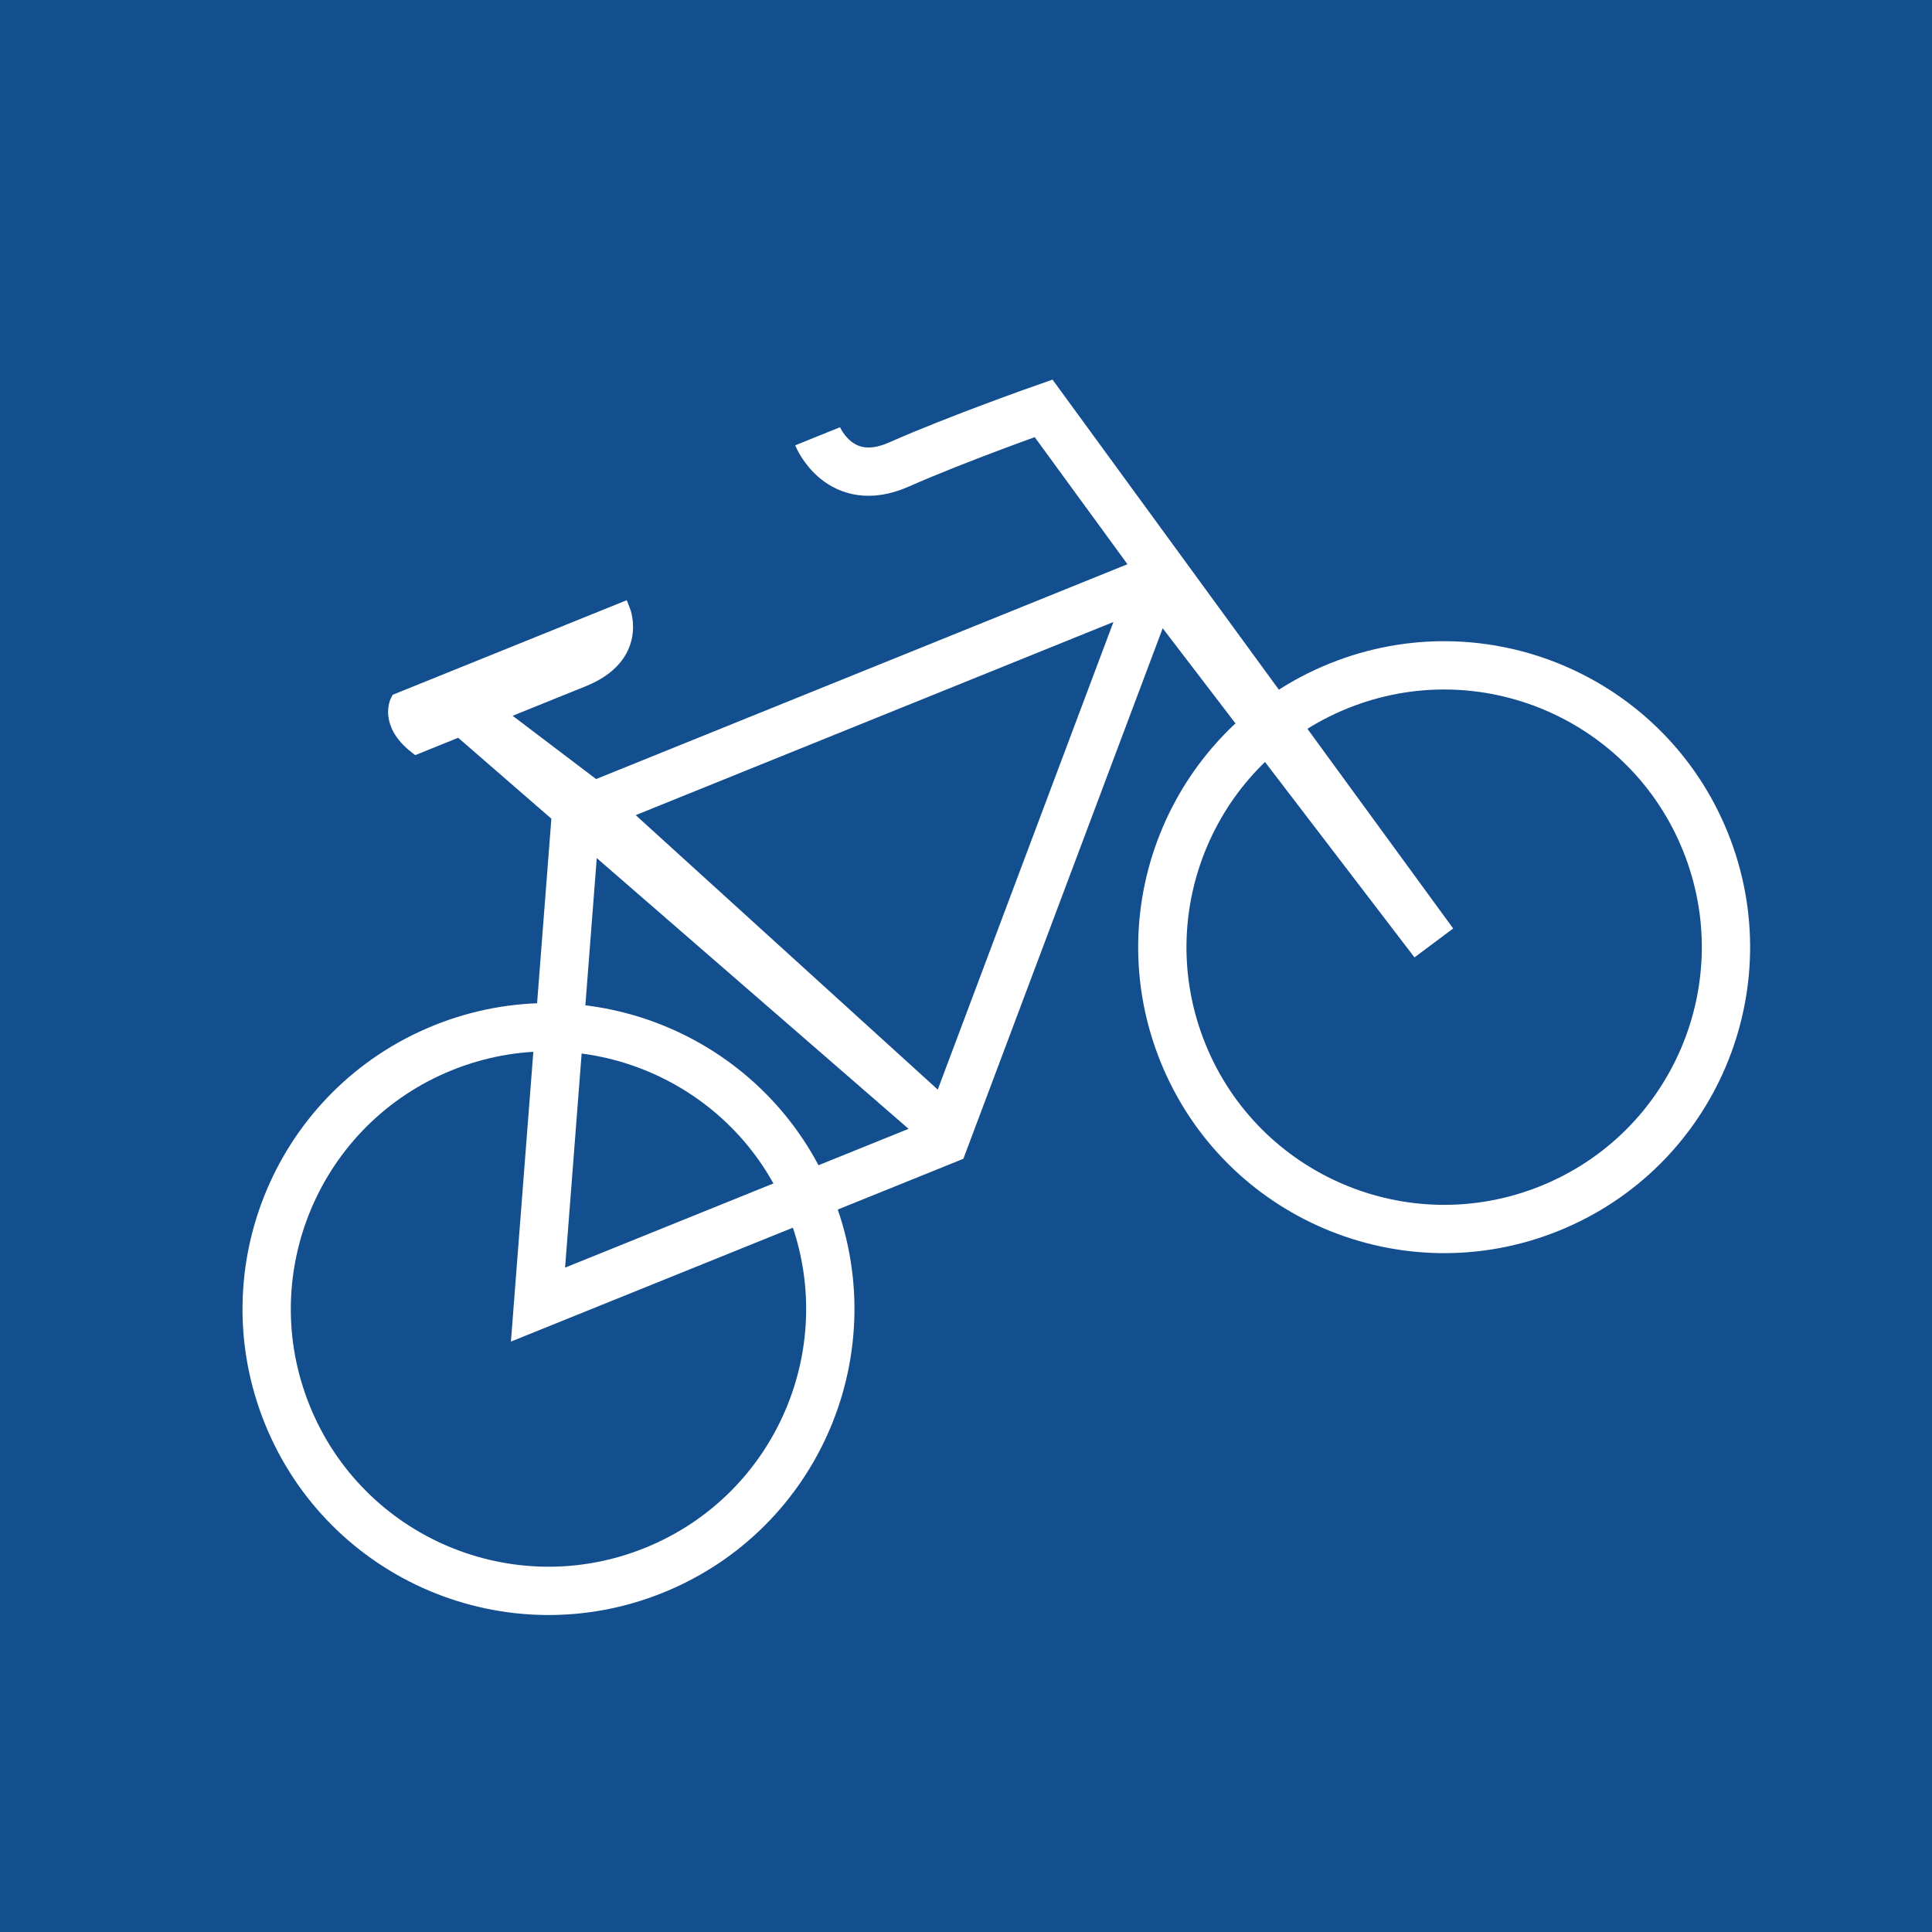 <?xml version="1.0" encoding="UTF-8"?>
<svg width="512px" height="512px" viewBox="0 0 512 512" version="1.1" xmlns="http://www.w3.org/2000/svg" xmlns:xlink="http://www.w3.org/1999/xlink">
    <!-- Generator: Sketch 43.2 (39069) - http://www.bohemiancoding.com/sketch -->
    <title>Group 3</title>
    <desc>Created with Sketch.</desc>
    <defs></defs>
    <g id="Page-1" stroke="none" stroke-width="1" fill="none" fill-rule="evenodd">
        <g id="Group-3">
            <rect id="Rectangle-2" fill="#134E8F" x="0" y="0" width="512" height="512"></rect>
            <g id="Group-2" transform="translate(243.228, 246.574) rotate(-22) translate(-243.228, -246.574) translate(40.228, 115.074)" stroke="#FFFFFF">
                <circle id="Oval" stroke-width="12.8" cx="74.667" cy="187.867" r="74.667"></circle>
                <circle id="Oval" stroke-width="12.8" cx="330.667" cy="187.867" r="74.667"></circle>
                <path d="M291.971,68.732 L134.935,68.767 L188.714,180.298 L110.933,27.867 L132.784,64.478 L72.533,185.733 L188.714,185.733 L296.273,68.732 L328.533,185.733 L285.738,15.704 C285.738,15.704 261.854,14.59 244.645,15.147 C227.435,15.704 227.435,0.133 227.435,0.133" id="Path-2" stroke-width="12.8"></path>
                <path d="M98.133,23.6 L162.133,23.6 C162.133,23.6 162.133,36.4 145.66,36.4 L137.423,36.4 L116.83,36.4 L98.133,36.4 C93.131,27.762 98.133,23.6 98.133,23.6 Z" id="Path-3" stroke-width="4.267" fill="#FFFFFF"></path>
            </g>
        </g>
    </g>
</svg>